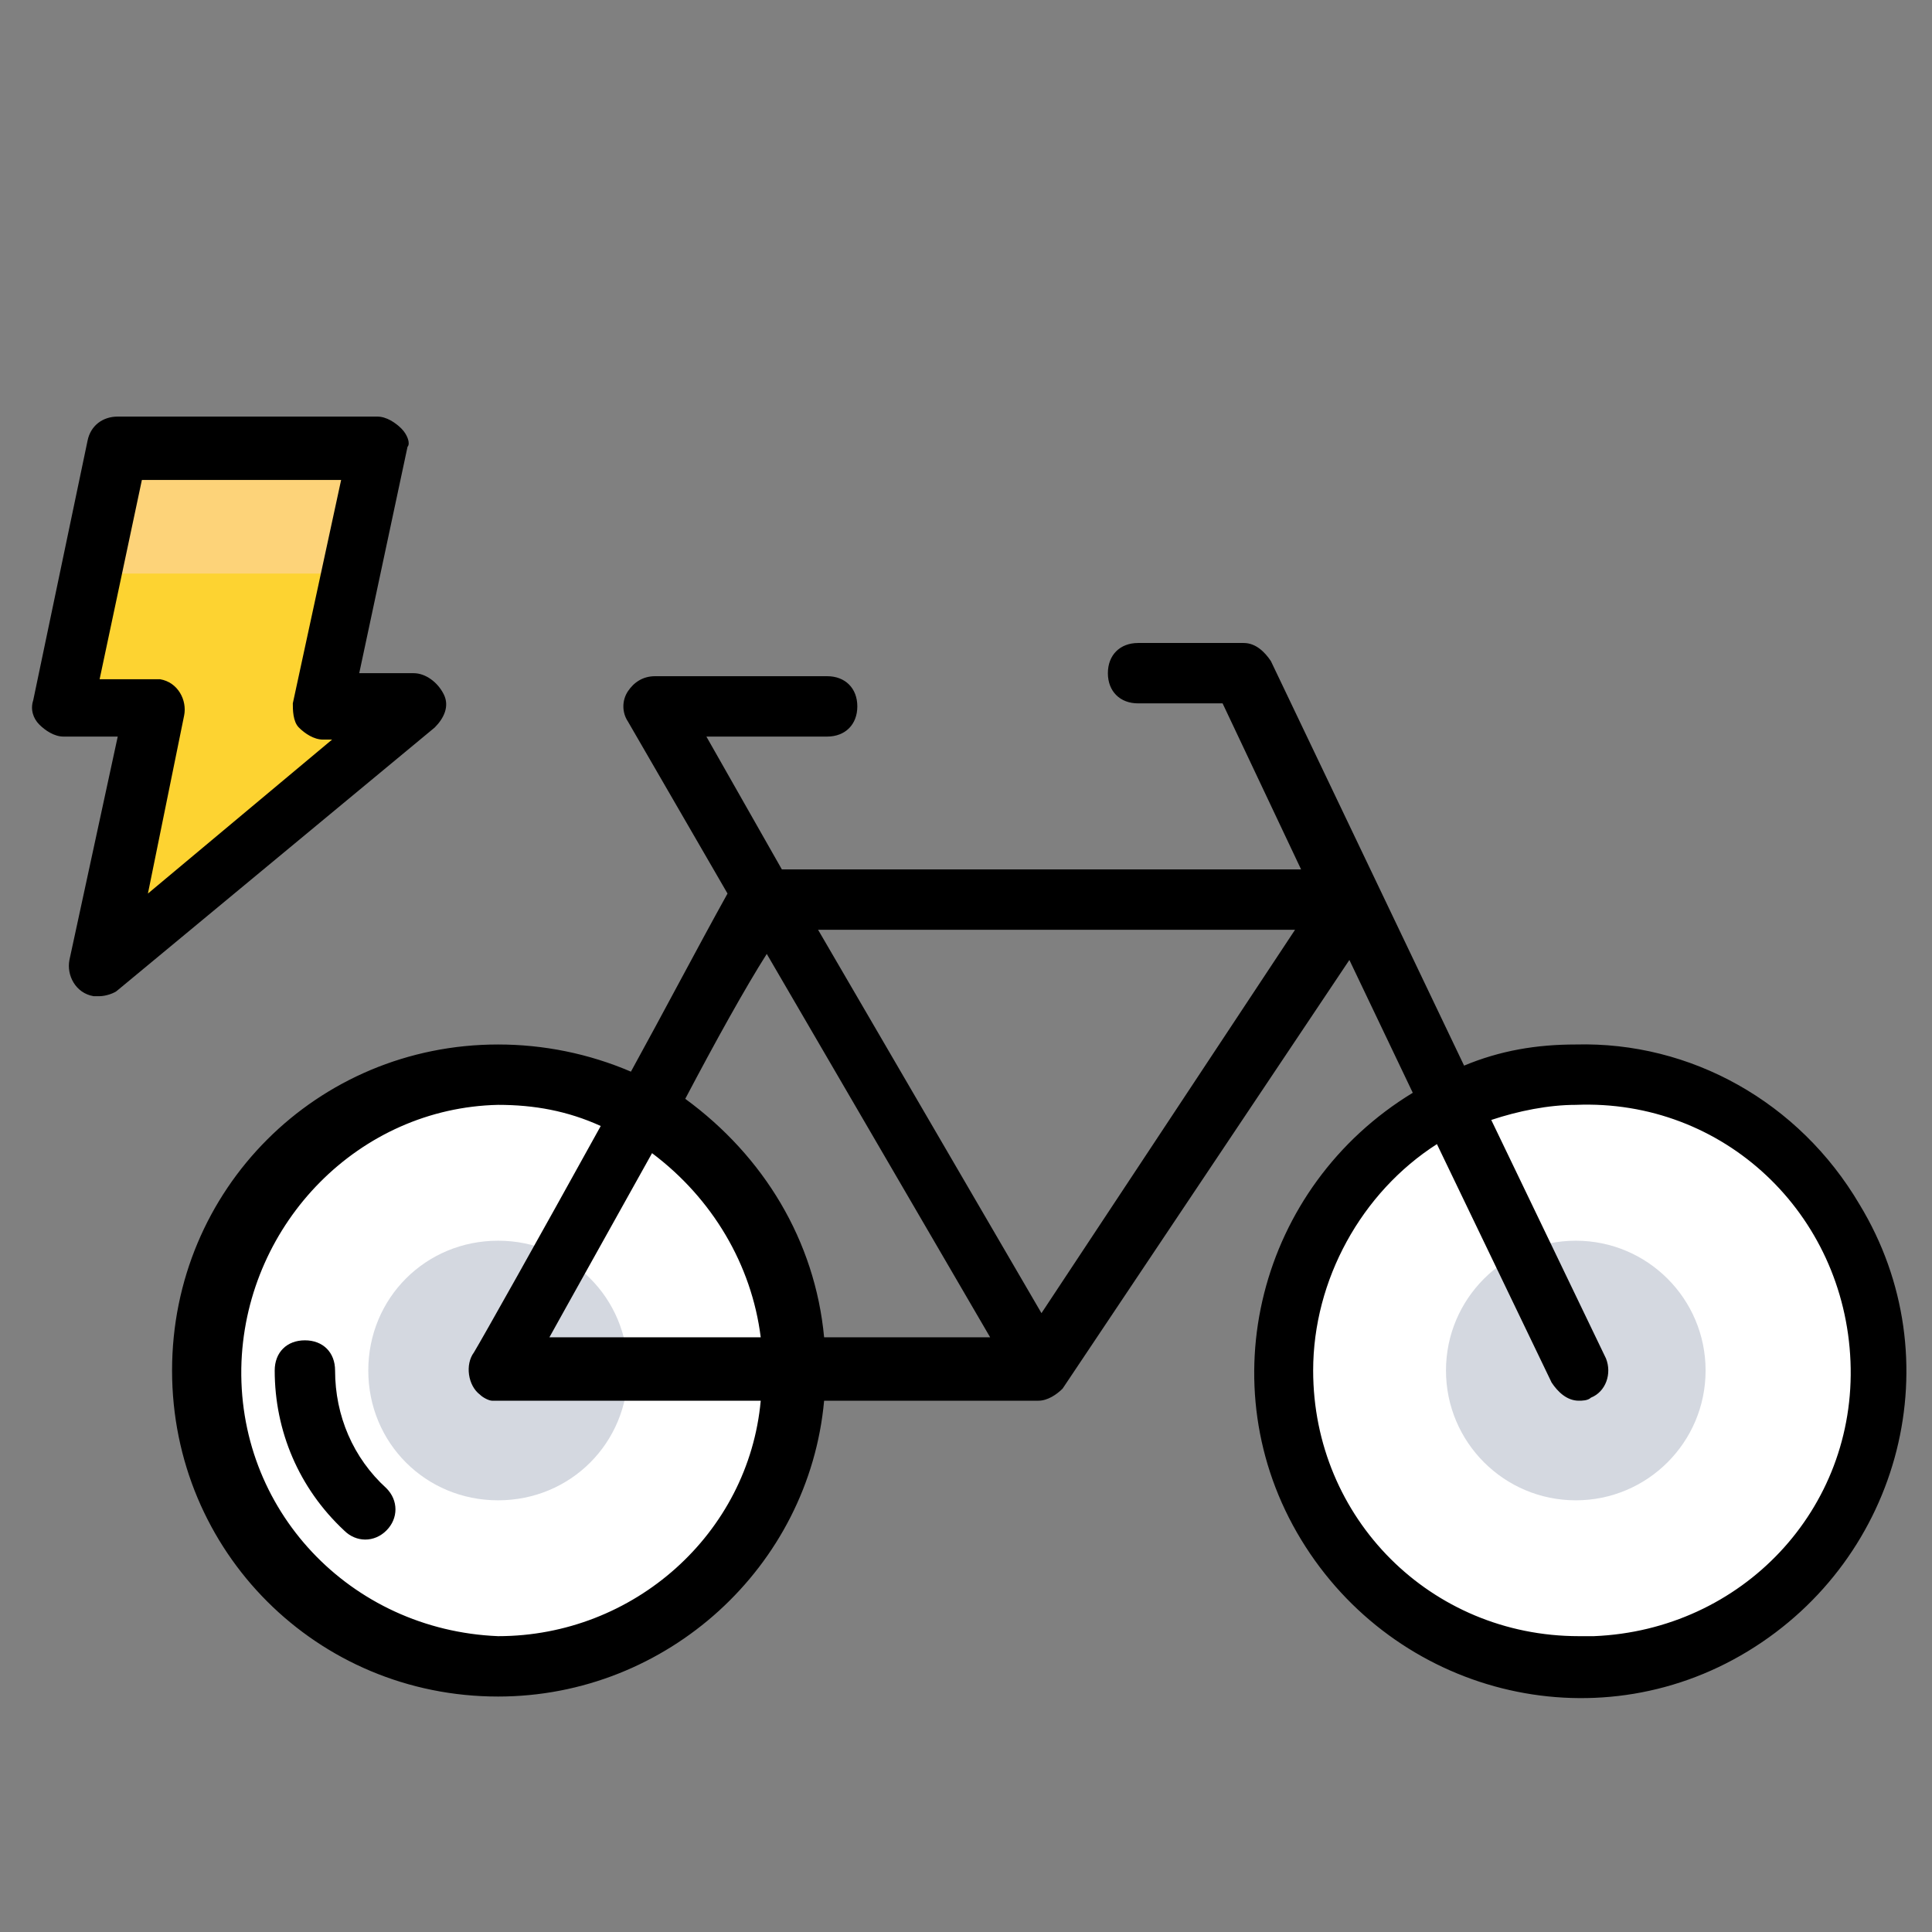 <?xml version="1.0" encoding="utf-8"?>
<!-- Generator: Adobe Illustrator 27.9.0, SVG Export Plug-In . SVG Version: 6.00 Build 0)  -->
<svg version="1.1" id="electric-bike" xmlns="http://www.w3.org/2000/svg" xmlns:xlink="http://www.w3.org/1999/xlink" x="0px"
	 y="0px" viewBox="0 0 64 64" style="enable-background:new 0 0 64 64;" xml:space="preserve">
<rect x="0" y="0" width="64" height="64" fill="#808080" stroke="none"/>
<style type="text/css">
	.st0{fill-rule:evenodd;clip-rule:evenodd;fill:#FFFFFF;}
	.st1{fill-rule:evenodd;clip-rule:evenodd;fill:#D4D8E0;}
	.st2{fill:#FFFFFF;}
	.st3{fill:#D4D8E0;}
	.st4{fill-rule:evenodd;clip-rule:evenodd;fill:#FDD331;}
	.st5{fill-rule:evenodd;clip-rule:evenodd;fill:#FDD379;}
</style>
<g>
	<path class="st0" d="M16.5,35.6c5.4,0,9.8,4.4,9.8,9.8s-4.4,9.8-9.8,9.8s-9.8-4.4-9.8-9.8c0,0,0,0,0,0C6.7,40,11.1,35.6,16.5,35.6z
		"/>
	<path class="st1" d="M16.5,41.1c2.4,0,4.3,1.9,4.3,4.3c0,2.4-1.9,4.3-4.3,4.3s-4.3-1.9-4.3-4.3c0,0,0,0,0,0
		C12.2,43,14.1,41.1,16.5,41.1z"/>
	<circle class="st2" cx="52.2" cy="45.4" r="9.8"/>
	<circle class="st3" cx="52.2" cy="45.4" r="4.3"/>
	<polygon class="st4" points="2,23.5 3.9,14.8 12.6,14.8 10.7,23.5 13.8,23.5 3.3,32.1 5.1,23.5 	"/>
	<polygon class="st5" points="11.6,19 3,19 3.9,14.8 12.6,14.8 	"/>
	<path d="M52.2,34.6c-1.3,0-2.5,0.2-3.7,0.7l-6.4-13.4c-0.2-0.3-0.5-0.6-0.9-0.6h-3.5c-0.6,0-1,0.4-1,1s0.4,1,1,1h2.8l2.6,5.5H25.9
		l-2.5-4.4h4c0.6,0,1-0.4,1-1s-0.4-1-1-1h-5.7c-0.4,0-0.7,0.2-0.9,0.5c-0.2,0.3-0.2,0.7,0,1l3.3,5.7c-1,1.8-2.1,3.9-3.2,5.9
		c-1.4-0.6-2.9-0.9-4.4-0.9c-6,0-10.8,4.8-10.8,10.8s4.8,10.8,10.8,10.8c5.6,0,10.3-4.3,10.8-9.8h7.1l0,0c0.3,0,0.6-0.2,0.8-0.4
		l9.5-14.2l2.1,4.4c-5.1,3.1-6.8,9.7-3.7,14.8s9.7,6.8,14.8,3.7s6.8-9.7,3.7-14.8C59.6,36.5,56,34.5,52.2,34.6L52.2,34.6z
		 M25.2,44.3h-3.5c-1.6,0-2.7,0-3.5,0l0.5-0.9l2.9-5.2C23.6,39.7,24.9,41.9,25.2,44.3L25.2,44.3z M16.5,54.2C11.6,54,7.8,50,8,45.1
		c0.2-4.6,3.9-8.4,8.5-8.5c1.2,0,2.3,0.2,3.4,0.7c-2.1,3.8-3.9,7-4.2,7.5c-0.3,0.4-0.2,1.1,0.2,1.4c0.1,0.1,0.3,0.2,0.4,0.2
		c0.1,0,0.2,0,0.3,0c0.1,0,0.1,0,0.2,0c1,0,4.4,0,8.4,0C24.8,50.8,21,54.2,16.5,54.2L16.5,54.2z M27.3,44.3c-0.3-3.2-2-6-4.6-7.9
		c1-1.9,2-3.7,2.7-4.8l7.4,12.7L27.3,44.3z M34.5,43.5l-7.4-12.7h15.8L34.5,43.5z M52.3,54.2c-4.9,0-8.8-3.9-8.8-8.8
		c0-3,1.6-5.9,4.1-7.5l3.8,7.9c0.2,0.3,0.5,0.6,0.9,0.6c0.1,0,0.3,0,0.4-0.1c0.5-0.2,0.7-0.8,0.5-1.3l-3.8-7.9
		c0.9-0.3,1.9-0.5,2.8-0.5c4.9-0.2,8.9,3.6,9.1,8.5s-3.6,8.9-8.5,9.1C52.6,54.2,52.4,54.2,52.3,54.2L52.3,54.2z"/>
	<path d="M11.1,45.4c0-0.6-0.4-1-1-1s-1,0.4-1,1c0,2,0.8,3.9,2.3,5.3c0.4,0.4,1,0.4,1.4,0c0.4-0.4,0.4-1,0-1.4
		C11.7,48.3,11.1,46.9,11.1,45.4z M13.3,14.2c-0.2-0.2-0.5-0.4-0.8-0.4H3.9c-0.5,0-0.9,0.3-1,0.8l-1.8,8.6c-0.1,0.3,0,0.6,0.2,0.8
		c0.2,0.2,0.5,0.4,0.8,0.4h1.8l-1.6,7.4c-0.1,0.5,0.2,1.1,0.8,1.2c0.1,0,0.2,0,0.2,0c0.2,0,0.5-0.1,0.6-0.2l10.5-8.7
		c0.3-0.3,0.5-0.7,0.3-1.1c-0.2-0.4-0.6-0.7-1-0.7h-1.8l1.6-7.5C13.6,14.7,13.5,14.4,13.3,14.2z M9.9,24.1c0.2,0.2,0.5,0.4,0.8,0.4
		H11l-6.1,5.1l1.2-5.9c0.1-0.5-0.2-1.1-0.8-1.2c-0.1,0-0.2,0-0.2,0H3.3l1.4-6.6h6.6l-1.6,7.4C9.7,23.5,9.7,23.9,9.9,24.1z"/>
</g>
</svg>
